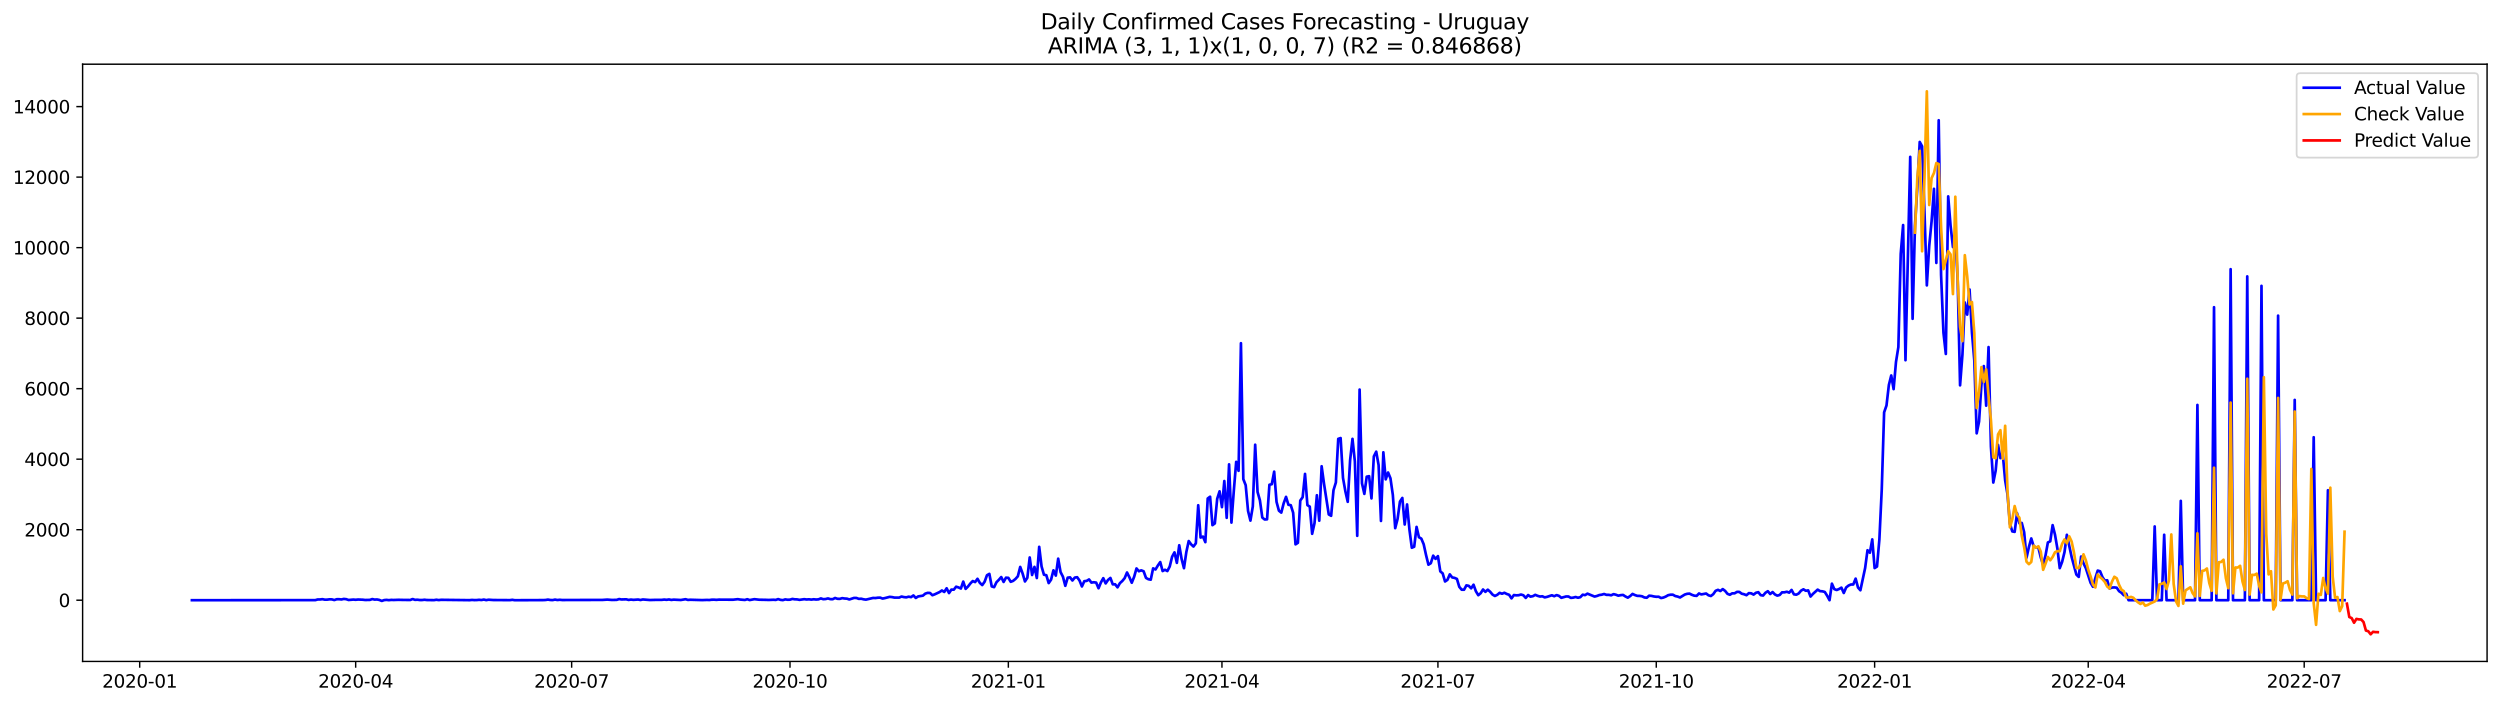<?xml version="1.0" encoding="utf-8" standalone="no"?>
<!DOCTYPE svg PUBLIC "-//W3C//DTD SVG 1.1//EN"
  "http://www.w3.org/Graphics/SVG/1.1/DTD/svg11.dtd">
<svg xmlns:xlink="http://www.w3.org/1999/xlink" width="1392.412pt" height="392.274pt" viewBox="0 0 1392.412 392.274" xmlns="http://www.w3.org/2000/svg" version="1.1">
 <defs>
  <style type="text/css">*{stroke-linejoin: round; stroke-linecap: butt}</style>
 </defs>
 <g id="figure_1">
  <g id="patch_1">
   <path d="M 0 392.274 
L 1392.412 392.274 
L 1392.412 0 
L 0 0 
z
" style="fill: #ffffff"/>
  </g>
  <g id="axes_1">
   <g id="patch_2">
    <path d="M 46.013 368.396 
L 1385.213 368.396 
L 1385.213 35.755 
L 46.013 35.755 
z
" style="fill: #ffffff"/>
   </g>
   <g id="matplotlib.axis_1">
    <g id="xtick_1">
     <g id="line2d_1">
      <defs>
       <path id="md7f6378480" d="M 0 0 
L 0 3.5 
" style="stroke: #000000; stroke-width: 0.8"/>
      </defs>
      <g>
       <use xlink:href="#md7f6378480" x="77.804" y="368.396" style="stroke: #000000; stroke-width: 0.8"/>
      </g>
     </g>
     <g id="text_1">
      <!-- 2020-01 -->
      <g transform="translate(56.912 382.994)scale(0.1 -0.1)">
       <defs>
        <path id="DejaVuSans-32" d="M 1228 531 
L 3431 531 
L 3431 0 
L 469 0 
L 469 531 
Q 828 903 1448 1529 
Q 2069 2156 2228 2338 
Q 2531 2678 2651 2914 
Q 2772 3150 2772 3378 
Q 2772 3750 2511 3984 
Q 2250 4219 1831 4219 
Q 1534 4219 1204 4116 
Q 875 4013 500 3803 
L 500 4441 
Q 881 4594 1212 4672 
Q 1544 4750 1819 4750 
Q 2544 4750 2975 4387 
Q 3406 4025 3406 3419 
Q 3406 3131 3298 2873 
Q 3191 2616 2906 2266 
Q 2828 2175 2409 1742 
Q 1991 1309 1228 531 
z
" transform="scale(0.016)"/>
        <path id="DejaVuSans-30" d="M 2034 4250 
Q 1547 4250 1301 3770 
Q 1056 3291 1056 2328 
Q 1056 1369 1301 889 
Q 1547 409 2034 409 
Q 2525 409 2770 889 
Q 3016 1369 3016 2328 
Q 3016 3291 2770 3770 
Q 2525 4250 2034 4250 
z
M 2034 4750 
Q 2819 4750 3233 4129 
Q 3647 3509 3647 2328 
Q 3647 1150 3233 529 
Q 2819 -91 2034 -91 
Q 1250 -91 836 529 
Q 422 1150 422 2328 
Q 422 3509 836 4129 
Q 1250 4750 2034 4750 
z
" transform="scale(0.016)"/>
        <path id="DejaVuSans-2d" d="M 313 2009 
L 1997 2009 
L 1997 1497 
L 313 1497 
L 313 2009 
z
" transform="scale(0.016)"/>
        <path id="DejaVuSans-31" d="M 794 531 
L 1825 531 
L 1825 4091 
L 703 3866 
L 703 4441 
L 1819 4666 
L 2450 4666 
L 2450 531 
L 3481 531 
L 3481 0 
L 794 0 
L 794 531 
z
" transform="scale(0.016)"/>
       </defs>
       <use xlink:href="#DejaVuSans-32"/>
       <use xlink:href="#DejaVuSans-30" x="63.623"/>
       <use xlink:href="#DejaVuSans-32" x="127.246"/>
       <use xlink:href="#DejaVuSans-30" x="190.869"/>
       <use xlink:href="#DejaVuSans-2d" x="254.492"/>
       <use xlink:href="#DejaVuSans-30" x="290.576"/>
       <use xlink:href="#DejaVuSans-31" x="354.199"/>
      </g>
     </g>
    </g>
    <g id="xtick_2">
     <g id="line2d_2">
      <g>
       <use xlink:href="#md7f6378480" x="198.095" y="368.396" style="stroke: #000000; stroke-width: 0.8"/>
      </g>
     </g>
     <g id="text_2">
      <!-- 2020-04 -->
      <g transform="translate(177.204 382.994)scale(0.1 -0.1)">
       <defs>
        <path id="DejaVuSans-34" d="M 2419 4116 
L 825 1625 
L 2419 1625 
L 2419 4116 
z
M 2253 4666 
L 3047 4666 
L 3047 1625 
L 3713 1625 
L 3713 1100 
L 3047 1100 
L 3047 0 
L 2419 0 
L 2419 1100 
L 313 1100 
L 313 1709 
L 2253 4666 
z
" transform="scale(0.016)"/>
       </defs>
       <use xlink:href="#DejaVuSans-32"/>
       <use xlink:href="#DejaVuSans-30" x="63.623"/>
       <use xlink:href="#DejaVuSans-32" x="127.246"/>
       <use xlink:href="#DejaVuSans-30" x="190.869"/>
       <use xlink:href="#DejaVuSans-2d" x="254.492"/>
       <use xlink:href="#DejaVuSans-30" x="290.576"/>
       <use xlink:href="#DejaVuSans-34" x="354.199"/>
      </g>
     </g>
    </g>
    <g id="xtick_3">
     <g id="line2d_3">
      <g>
       <use xlink:href="#md7f6378480" x="318.387" y="368.396" style="stroke: #000000; stroke-width: 0.8"/>
      </g>
     </g>
     <g id="text_3">
      <!-- 2020-07 -->
      <g transform="translate(297.495 382.994)scale(0.1 -0.1)">
       <defs>
        <path id="DejaVuSans-37" d="M 525 4666 
L 3525 4666 
L 3525 4397 
L 1831 0 
L 1172 0 
L 2766 4134 
L 525 4134 
L 525 4666 
z
" transform="scale(0.016)"/>
       </defs>
       <use xlink:href="#DejaVuSans-32"/>
       <use xlink:href="#DejaVuSans-30" x="63.623"/>
       <use xlink:href="#DejaVuSans-32" x="127.246"/>
       <use xlink:href="#DejaVuSans-30" x="190.869"/>
       <use xlink:href="#DejaVuSans-2d" x="254.492"/>
       <use xlink:href="#DejaVuSans-30" x="290.576"/>
       <use xlink:href="#DejaVuSans-37" x="354.199"/>
      </g>
     </g>
    </g>
    <g id="xtick_4">
     <g id="line2d_4">
      <g>
       <use xlink:href="#md7f6378480" x="440" y="368.396" style="stroke: #000000; stroke-width: 0.8"/>
      </g>
     </g>
     <g id="text_4">
      <!-- 2020-10 -->
      <g transform="translate(419.108 382.994)scale(0.1 -0.1)">
       <use xlink:href="#DejaVuSans-32"/>
       <use xlink:href="#DejaVuSans-30" x="63.623"/>
       <use xlink:href="#DejaVuSans-32" x="127.246"/>
       <use xlink:href="#DejaVuSans-30" x="190.869"/>
       <use xlink:href="#DejaVuSans-2d" x="254.492"/>
       <use xlink:href="#DejaVuSans-31" x="290.576"/>
       <use xlink:href="#DejaVuSans-30" x="354.199"/>
      </g>
     </g>
    </g>
    <g id="xtick_5">
     <g id="line2d_5">
      <g>
       <use xlink:href="#md7f6378480" x="561.613" y="368.396" style="stroke: #000000; stroke-width: 0.8"/>
      </g>
     </g>
     <g id="text_5">
      <!-- 2021-01 -->
      <g transform="translate(540.722 382.994)scale(0.1 -0.1)">
       <use xlink:href="#DejaVuSans-32"/>
       <use xlink:href="#DejaVuSans-30" x="63.623"/>
       <use xlink:href="#DejaVuSans-32" x="127.246"/>
       <use xlink:href="#DejaVuSans-31" x="190.869"/>
       <use xlink:href="#DejaVuSans-2d" x="254.492"/>
       <use xlink:href="#DejaVuSans-30" x="290.576"/>
       <use xlink:href="#DejaVuSans-31" x="354.199"/>
      </g>
     </g>
    </g>
    <g id="xtick_6">
     <g id="line2d_6">
      <g>
       <use xlink:href="#md7f6378480" x="680.583" y="368.396" style="stroke: #000000; stroke-width: 0.8"/>
      </g>
     </g>
     <g id="text_6">
      <!-- 2021-04 -->
      <g transform="translate(659.691 382.994)scale(0.1 -0.1)">
       <use xlink:href="#DejaVuSans-32"/>
       <use xlink:href="#DejaVuSans-30" x="63.623"/>
       <use xlink:href="#DejaVuSans-32" x="127.246"/>
       <use xlink:href="#DejaVuSans-31" x="190.869"/>
       <use xlink:href="#DejaVuSans-2d" x="254.492"/>
       <use xlink:href="#DejaVuSans-30" x="290.576"/>
       <use xlink:href="#DejaVuSans-34" x="354.199"/>
      </g>
     </g>
    </g>
    <g id="xtick_7">
     <g id="line2d_7">
      <g>
       <use xlink:href="#md7f6378480" x="800.874" y="368.396" style="stroke: #000000; stroke-width: 0.8"/>
      </g>
     </g>
     <g id="text_7">
      <!-- 2021-07 -->
      <g transform="translate(779.983 382.994)scale(0.1 -0.1)">
       <use xlink:href="#DejaVuSans-32"/>
       <use xlink:href="#DejaVuSans-30" x="63.623"/>
       <use xlink:href="#DejaVuSans-32" x="127.246"/>
       <use xlink:href="#DejaVuSans-31" x="190.869"/>
       <use xlink:href="#DejaVuSans-2d" x="254.492"/>
       <use xlink:href="#DejaVuSans-30" x="290.576"/>
       <use xlink:href="#DejaVuSans-37" x="354.199"/>
      </g>
     </g>
    </g>
    <g id="xtick_8">
     <g id="line2d_8">
      <g>
       <use xlink:href="#md7f6378480" x="922.487" y="368.396" style="stroke: #000000; stroke-width: 0.8"/>
      </g>
     </g>
     <g id="text_8">
      <!-- 2021-10 -->
      <g transform="translate(901.596 382.994)scale(0.1 -0.1)">
       <use xlink:href="#DejaVuSans-32"/>
       <use xlink:href="#DejaVuSans-30" x="63.623"/>
       <use xlink:href="#DejaVuSans-32" x="127.246"/>
       <use xlink:href="#DejaVuSans-31" x="190.869"/>
       <use xlink:href="#DejaVuSans-2d" x="254.492"/>
       <use xlink:href="#DejaVuSans-31" x="290.576"/>
       <use xlink:href="#DejaVuSans-30" x="354.199"/>
      </g>
     </g>
    </g>
    <g id="xtick_9">
     <g id="line2d_9">
      <g>
       <use xlink:href="#md7f6378480" x="1044.101" y="368.396" style="stroke: #000000; stroke-width: 0.8"/>
      </g>
     </g>
     <g id="text_9">
      <!-- 2022-01 -->
      <g transform="translate(1023.209 382.994)scale(0.1 -0.1)">
       <use xlink:href="#DejaVuSans-32"/>
       <use xlink:href="#DejaVuSans-30" x="63.623"/>
       <use xlink:href="#DejaVuSans-32" x="127.246"/>
       <use xlink:href="#DejaVuSans-32" x="190.869"/>
       <use xlink:href="#DejaVuSans-2d" x="254.492"/>
       <use xlink:href="#DejaVuSans-30" x="290.576"/>
       <use xlink:href="#DejaVuSans-31" x="354.199"/>
      </g>
     </g>
    </g>
    <g id="xtick_10">
     <g id="line2d_10">
      <g>
       <use xlink:href="#md7f6378480" x="1163.07" y="368.396" style="stroke: #000000; stroke-width: 0.8"/>
      </g>
     </g>
     <g id="text_10">
      <!-- 2022-04 -->
      <g transform="translate(1142.179 382.994)scale(0.1 -0.1)">
       <use xlink:href="#DejaVuSans-32"/>
       <use xlink:href="#DejaVuSans-30" x="63.623"/>
       <use xlink:href="#DejaVuSans-32" x="127.246"/>
       <use xlink:href="#DejaVuSans-32" x="190.869"/>
       <use xlink:href="#DejaVuSans-2d" x="254.492"/>
       <use xlink:href="#DejaVuSans-30" x="290.576"/>
       <use xlink:href="#DejaVuSans-34" x="354.199"/>
      </g>
     </g>
    </g>
    <g id="xtick_11">
     <g id="line2d_11">
      <g>
       <use xlink:href="#md7f6378480" x="1283.361" y="368.396" style="stroke: #000000; stroke-width: 0.8"/>
      </g>
     </g>
     <g id="text_11">
      <!-- 2022-07 -->
      <g transform="translate(1262.47 382.994)scale(0.1 -0.1)">
       <use xlink:href="#DejaVuSans-32"/>
       <use xlink:href="#DejaVuSans-30" x="63.623"/>
       <use xlink:href="#DejaVuSans-32" x="127.246"/>
       <use xlink:href="#DejaVuSans-32" x="190.869"/>
       <use xlink:href="#DejaVuSans-2d" x="254.492"/>
       <use xlink:href="#DejaVuSans-30" x="290.576"/>
       <use xlink:href="#DejaVuSans-37" x="354.199"/>
      </g>
     </g>
    </g>
   </g>
   <g id="matplotlib.axis_2">
    <g id="ytick_1">
     <g id="line2d_12">
      <defs>
       <path id="m4bbf8bcb74" d="M 0 0 
L -3.5 0 
" style="stroke: #000000; stroke-width: 0.8"/>
      </defs>
      <g>
       <use xlink:href="#m4bbf8bcb74" x="46.013" y="334.292" style="stroke: #000000; stroke-width: 0.8"/>
      </g>
     </g>
     <g id="text_12">
      <!-- 0 -->
      <g transform="translate(32.65 338.091)scale(0.1 -0.1)">
       <use xlink:href="#DejaVuSans-30"/>
      </g>
     </g>
    </g>
    <g id="ytick_2">
     <g id="line2d_13">
      <g>
       <use xlink:href="#m4bbf8bcb74" x="46.013" y="295.017" style="stroke: #000000; stroke-width: 0.8"/>
      </g>
     </g>
     <g id="text_13">
      <!-- 2000 -->
      <g transform="translate(13.562 298.816)scale(0.1 -0.1)">
       <use xlink:href="#DejaVuSans-32"/>
       <use xlink:href="#DejaVuSans-30" x="63.623"/>
       <use xlink:href="#DejaVuSans-30" x="127.246"/>
       <use xlink:href="#DejaVuSans-30" x="190.869"/>
      </g>
     </g>
    </g>
    <g id="ytick_3">
     <g id="line2d_14">
      <g>
       <use xlink:href="#m4bbf8bcb74" x="46.013" y="255.742" style="stroke: #000000; stroke-width: 0.8"/>
      </g>
     </g>
     <g id="text_14">
      <!-- 4000 -->
      <g transform="translate(13.562 259.541)scale(0.1 -0.1)">
       <use xlink:href="#DejaVuSans-34"/>
       <use xlink:href="#DejaVuSans-30" x="63.623"/>
       <use xlink:href="#DejaVuSans-30" x="127.246"/>
       <use xlink:href="#DejaVuSans-30" x="190.869"/>
      </g>
     </g>
    </g>
    <g id="ytick_4">
     <g id="line2d_15">
      <g>
       <use xlink:href="#m4bbf8bcb74" x="46.013" y="216.467" style="stroke: #000000; stroke-width: 0.8"/>
      </g>
     </g>
     <g id="text_15">
      <!-- 6000 -->
      <g transform="translate(13.562 220.266)scale(0.1 -0.1)">
       <defs>
        <path id="DejaVuSans-36" d="M 2113 2584 
Q 1688 2584 1439 2293 
Q 1191 2003 1191 1497 
Q 1191 994 1439 701 
Q 1688 409 2113 409 
Q 2538 409 2786 701 
Q 3034 994 3034 1497 
Q 3034 2003 2786 2293 
Q 2538 2584 2113 2584 
z
M 3366 4563 
L 3366 3988 
Q 3128 4100 2886 4159 
Q 2644 4219 2406 4219 
Q 1781 4219 1451 3797 
Q 1122 3375 1075 2522 
Q 1259 2794 1537 2939 
Q 1816 3084 2150 3084 
Q 2853 3084 3261 2657 
Q 3669 2231 3669 1497 
Q 3669 778 3244 343 
Q 2819 -91 2113 -91 
Q 1303 -91 875 529 
Q 447 1150 447 2328 
Q 447 3434 972 4092 
Q 1497 4750 2381 4750 
Q 2619 4750 2861 4703 
Q 3103 4656 3366 4563 
z
" transform="scale(0.016)"/>
       </defs>
       <use xlink:href="#DejaVuSans-36"/>
       <use xlink:href="#DejaVuSans-30" x="63.623"/>
       <use xlink:href="#DejaVuSans-30" x="127.246"/>
       <use xlink:href="#DejaVuSans-30" x="190.869"/>
      </g>
     </g>
    </g>
    <g id="ytick_5">
     <g id="line2d_16">
      <g>
       <use xlink:href="#m4bbf8bcb74" x="46.013" y="177.192" style="stroke: #000000; stroke-width: 0.8"/>
      </g>
     </g>
     <g id="text_16">
      <!-- 8000 -->
      <g transform="translate(13.562 180.991)scale(0.1 -0.1)">
       <defs>
        <path id="DejaVuSans-38" d="M 2034 2216 
Q 1584 2216 1326 1975 
Q 1069 1734 1069 1313 
Q 1069 891 1326 650 
Q 1584 409 2034 409 
Q 2484 409 2743 651 
Q 3003 894 3003 1313 
Q 3003 1734 2745 1975 
Q 2488 2216 2034 2216 
z
M 1403 2484 
Q 997 2584 770 2862 
Q 544 3141 544 3541 
Q 544 4100 942 4425 
Q 1341 4750 2034 4750 
Q 2731 4750 3128 4425 
Q 3525 4100 3525 3541 
Q 3525 3141 3298 2862 
Q 3072 2584 2669 2484 
Q 3125 2378 3379 2068 
Q 3634 1759 3634 1313 
Q 3634 634 3220 271 
Q 2806 -91 2034 -91 
Q 1263 -91 848 271 
Q 434 634 434 1313 
Q 434 1759 690 2068 
Q 947 2378 1403 2484 
z
M 1172 3481 
Q 1172 3119 1398 2916 
Q 1625 2713 2034 2713 
Q 2441 2713 2670 2916 
Q 2900 3119 2900 3481 
Q 2900 3844 2670 4047 
Q 2441 4250 2034 4250 
Q 1625 4250 1398 4047 
Q 1172 3844 1172 3481 
z
" transform="scale(0.016)"/>
       </defs>
       <use xlink:href="#DejaVuSans-38"/>
       <use xlink:href="#DejaVuSans-30" x="63.623"/>
       <use xlink:href="#DejaVuSans-30" x="127.246"/>
       <use xlink:href="#DejaVuSans-30" x="190.869"/>
      </g>
     </g>
    </g>
    <g id="ytick_6">
     <g id="line2d_17">
      <g>
       <use xlink:href="#m4bbf8bcb74" x="46.013" y="137.917" style="stroke: #000000; stroke-width: 0.8"/>
      </g>
     </g>
     <g id="text_17">
      <!-- 10000 -->
      <g transform="translate(7.2 141.716)scale(0.1 -0.1)">
       <use xlink:href="#DejaVuSans-31"/>
       <use xlink:href="#DejaVuSans-30" x="63.623"/>
       <use xlink:href="#DejaVuSans-30" x="127.246"/>
       <use xlink:href="#DejaVuSans-30" x="190.869"/>
       <use xlink:href="#DejaVuSans-30" x="254.492"/>
      </g>
     </g>
    </g>
    <g id="ytick_7">
     <g id="line2d_18">
      <g>
       <use xlink:href="#m4bbf8bcb74" x="46.013" y="98.642" style="stroke: #000000; stroke-width: 0.8"/>
      </g>
     </g>
     <g id="text_18">
      <!-- 12000 -->
      <g transform="translate(7.2 102.441)scale(0.1 -0.1)">
       <use xlink:href="#DejaVuSans-31"/>
       <use xlink:href="#DejaVuSans-32" x="63.623"/>
       <use xlink:href="#DejaVuSans-30" x="127.246"/>
       <use xlink:href="#DejaVuSans-30" x="190.869"/>
       <use xlink:href="#DejaVuSans-30" x="254.492"/>
      </g>
     </g>
    </g>
    <g id="ytick_8">
     <g id="line2d_19">
      <g>
       <use xlink:href="#m4bbf8bcb74" x="46.013" y="59.367" style="stroke: #000000; stroke-width: 0.8"/>
      </g>
     </g>
     <g id="text_19">
      <!-- 14000 -->
      <g transform="translate(7.2 63.166)scale(0.1 -0.1)">
       <use xlink:href="#DejaVuSans-31"/>
       <use xlink:href="#DejaVuSans-34" x="63.623"/>
       <use xlink:href="#DejaVuSans-30" x="127.246"/>
       <use xlink:href="#DejaVuSans-30" x="190.869"/>
       <use xlink:href="#DejaVuSans-30" x="254.492"/>
      </g>
     </g>
    </g>
   </g>
   <g id="line2d_20">
    <path d="M 106.885 334.292 
L 175.623 334.253 
L 176.945 333.88 
L 178.267 333.88 
L 179.589 333.723 
L 180.911 333.997 
L 182.233 333.978 
L 183.554 333.801 
L 184.876 333.84 
L 186.198 334.214 
L 187.52 333.762 
L 188.842 333.742 
L 190.164 333.88 
L 191.486 333.585 
L 192.808 333.723 
L 194.13 334.174 
L 196.773 333.939 
L 198.095 334.056 
L 199.417 333.919 
L 202.061 334.017 
L 203.383 334.174 
L 206.026 334.115 
L 207.348 333.664 
L 208.67 333.958 
L 209.992 333.88 
L 211.314 334.155 
L 212.636 334.704 
L 213.958 334.233 
L 215.28 334.115 
L 216.602 334.272 
L 217.923 334.115 
L 219.245 334.174 
L 221.889 334.076 
L 224.533 334.135 
L 228.498 334.174 
L 229.82 333.644 
L 231.142 334.096 
L 232.464 334.017 
L 233.786 334.194 
L 235.108 334.194 
L 236.43 334.037 
L 237.752 334.194 
L 241.717 334.253 
L 243.039 334.037 
L 244.361 334.233 
L 245.683 334.076 
L 261.546 334.272 
L 262.867 334.135 
L 264.189 334.233 
L 265.511 334.214 
L 266.833 334.076 
L 268.155 334.194 
L 269.477 333.939 
L 270.799 334.253 
L 272.121 334.017 
L 274.764 334.194 
L 284.018 334.253 
L 285.339 334.076 
L 286.661 334.292 
L 302.524 334.233 
L 303.846 334.174 
L 305.168 333.958 
L 306.49 334.174 
L 307.811 334.233 
L 309.133 333.958 
L 310.455 334.194 
L 311.777 334.056 
L 313.099 334.194 
L 335.571 334.135 
L 338.215 333.958 
L 340.859 334.155 
L 343.502 334.096 
L 344.824 333.664 
L 346.146 333.88 
L 348.79 333.801 
L 350.112 334.135 
L 351.434 333.939 
L 352.756 334.096 
L 355.399 333.919 
L 356.721 334.174 
L 358.043 333.88 
L 362.009 334.194 
L 364.652 334.115 
L 368.618 334.096 
L 369.94 333.939 
L 371.262 334.076 
L 372.584 333.88 
L 373.906 334.135 
L 375.228 333.978 
L 379.193 334.174 
L 381.837 333.742 
L 383.159 334.135 
L 384.481 334.037 
L 391.09 334.233 
L 393.734 334.135 
L 395.056 334.194 
L 396.378 334.017 
L 397.7 333.997 
L 399.021 334.096 
L 400.343 333.978 
L 408.275 334.017 
L 410.918 333.723 
L 412.24 333.939 
L 414.884 334.155 
L 416.206 333.742 
L 417.528 334.214 
L 420.172 333.723 
L 422.815 334.017 
L 426.781 334.096 
L 428.103 334.155 
L 430.747 334.037 
L 432.069 334.135 
L 433.39 333.683 
L 434.712 334.096 
L 436.034 334.253 
L 437.356 333.84 
L 438.678 334.037 
L 440 333.997 
L 441.322 333.585 
L 442.644 333.801 
L 443.965 333.84 
L 445.287 334.096 
L 447.931 333.723 
L 449.253 333.899 
L 450.575 333.801 
L 451.897 333.958 
L 453.219 333.781 
L 454.541 333.919 
L 455.862 333.821 
L 457.184 333.291 
L 458.506 333.723 
L 459.828 333.644 
L 461.15 333.291 
L 462.472 333.703 
L 463.794 333.723 
L 465.116 333.055 
L 466.437 333.507 
L 467.759 333.546 
L 469.081 333.153 
L 470.403 333.349 
L 471.725 333.428 
L 473.047 333.88 
L 475.691 333.016 
L 477.013 333.055 
L 478.334 333.546 
L 479.656 333.467 
L 480.978 333.801 
L 482.3 333.978 
L 486.266 333.035 
L 487.588 333.094 
L 488.91 332.898 
L 490.231 332.859 
L 491.553 333.389 
L 492.875 333.114 
L 495.519 332.426 
L 496.841 332.564 
L 498.163 332.839 
L 500.806 332.839 
L 502.128 332.25 
L 503.45 332.564 
L 504.772 332.701 
L 506.094 332.328 
L 507.416 332.584 
L 508.738 331.641 
L 510.06 333.035 
L 511.382 332.191 
L 514.025 331.759 
L 515.347 330.639 
L 516.669 330.207 
L 517.991 330.266 
L 519.313 331.523 
L 520.635 331.013 
L 523.278 329.775 
L 524.6 328.872 
L 525.922 329.697 
L 527.244 327.655 
L 528.566 330.325 
L 529.888 328.381 
L 531.21 328.44 
L 532.532 326.771 
L 533.854 327.183 
L 535.175 327.792 
L 536.497 323.923 
L 537.819 327.988 
L 539.141 326.653 
L 540.463 324.964 
L 541.785 323.629 
L 543.107 324.198 
L 544.429 322.372 
L 545.75 324.65 
L 547.072 325.868 
L 548.394 324.002 
L 549.716 320.369 
L 551.038 319.623 
L 552.36 326.614 
L 553.682 327.026 
L 555.004 324.277 
L 556.326 322.942 
L 557.647 321.41 
L 558.969 324.12 
L 560.291 321.744 
L 561.613 321.842 
L 562.935 324.041 
L 564.257 323.531 
L 565.579 322.451 
L 566.901 320.978 
L 568.223 315.754 
L 569.544 319.387 
L 570.866 323.845 
L 572.188 321.822 
L 573.51 310.491 
L 574.832 320.251 
L 576.154 315.735 
L 577.476 321.94 
L 578.798 304.561 
L 580.119 315.499 
L 581.441 320.094 
L 582.763 320.369 
L 584.085 324.768 
L 585.407 322.843 
L 586.729 317.639 
L 588.051 320.585 
L 589.373 311.159 
L 590.695 318.641 
L 592.016 321.213 
L 593.338 326.28 
L 594.66 321.744 
L 595.982 321.567 
L 597.304 323.315 
L 598.626 321.685 
L 599.948 321.488 
L 601.27 323.354 
L 602.591 326.633 
L 603.913 323.707 
L 605.235 323.531 
L 606.557 322.726 
L 607.879 324.493 
L 609.201 324.297 
L 610.523 324.493 
L 611.845 327.635 
L 613.167 324.414 
L 614.488 322.019 
L 615.81 324.945 
L 617.132 323.02 
L 618.454 321.901 
L 619.776 325.455 
L 621.098 325.436 
L 622.42 327.124 
L 623.742 324.807 
L 625.063 323.609 
L 626.385 322.019 
L 627.707 318.857 
L 629.029 321.488 
L 630.351 324.571 
L 631.673 321.272 
L 632.995 316.599 
L 634.317 318.17 
L 635.639 317.659 
L 636.96 318.189 
L 638.282 321.881 
L 639.604 322.608 
L 640.926 322.863 
L 642.248 316.559 
L 643.57 317.188 
L 644.892 314.969 
L 646.214 313.064 
L 647.536 318.052 
L 648.857 317.345 
L 650.179 318.052 
L 651.501 315.499 
L 652.823 310.079 
L 654.145 307.644 
L 655.467 313.496 
L 656.789 303.697 
L 658.111 311.297 
L 659.432 316.461 
L 660.754 307.428 
L 662.076 301.34 
L 663.398 303.167 
L 664.72 304.404 
L 666.042 302.597 
L 667.364 281.408 
L 668.686 299.396 
L 670.008 298.846 
L 671.329 301.969 
L 672.651 277.638 
L 673.973 276.656 
L 675.295 292.503 
L 676.617 291.522 
L 677.939 277.795 
L 679.261 273.651 
L 680.583 282.469 
L 681.904 267.917 
L 683.226 288.419 
L 684.548 258.629 
L 685.87 291.07 
L 687.192 273.317 
L 688.514 257.234 
L 689.836 262.222 
L 691.158 191.154 
L 692.48 266.857 
L 693.801 270.234 
L 695.123 284.589 
L 696.445 289.97 
L 697.767 282.076 
L 699.089 247.691 
L 700.411 274.005 
L 701.733 278.698 
L 703.055 288.262 
L 704.376 289.342 
L 705.698 289.244 
L 707.02 269.999 
L 708.342 269.685 
L 709.664 262.694 
L 710.986 279.523 
L 712.308 284.432 
L 713.63 285.512 
L 714.952 280.348 
L 716.273 276.734 
L 717.595 281.133 
L 718.917 281.389 
L 720.239 285.591 
L 721.561 303.186 
L 722.883 302.322 
L 724.205 278.796 
L 725.527 276.931 
L 726.849 263.95 
L 728.17 281.33 
L 729.492 282.174 
L 730.814 297.315 
L 732.136 291.345 
L 733.458 275.831 
L 734.78 290.009 
L 736.102 259.689 
L 737.424 269.39 
L 740.067 286.514 
L 741.389 287.28 
L 742.711 273.023 
L 744.033 268.722 
L 745.355 244.431 
L 746.677 243.979 
L 747.999 266.169 
L 749.321 273.632 
L 750.642 279.503 
L 751.964 256.311 
L 753.286 244.431 
L 754.608 256.979 
L 755.93 298.434 
L 757.252 216.977 
L 758.574 269.174 
L 759.896 275.085 
L 761.217 265.502 
L 762.539 265.207 
L 763.861 277.598 
L 765.183 254.191 
L 766.505 251.559 
L 767.827 259.041 
L 769.149 290.147 
L 770.471 251.913 
L 771.793 266.994 
L 773.114 263.165 
L 774.436 266.405 
L 775.758 275.654 
L 777.08 294.173 
L 778.402 289.028 
L 779.724 279.366 
L 781.046 277.343 
L 782.368 292.13 
L 783.689 280.957 
L 785.011 295.037 
L 786.333 305.071 
L 787.655 304.502 
L 788.977 293.466 
L 790.299 299.219 
L 791.621 299.985 
L 792.943 303.147 
L 794.265 309.176 
L 795.586 314.517 
L 796.908 313.692 
L 798.23 309.49 
L 799.552 311.277 
L 800.874 309.745 
L 802.196 318.248 
L 803.518 319.348 
L 804.84 323.865 
L 806.162 322.961 
L 807.483 319.898 
L 808.805 321.606 
L 810.127 321.861 
L 811.449 322.431 
L 812.771 326.849 
L 814.093 328.44 
L 815.415 328.46 
L 816.737 326.025 
L 818.058 326.3 
L 819.38 327.674 
L 820.702 325.671 
L 822.024 329.324 
L 823.346 331.504 
L 824.668 330.423 
L 825.99 328.322 
L 827.312 329.638 
L 828.634 328.44 
L 829.955 329.579 
L 831.277 331.15 
L 832.599 331.936 
L 833.921 331.288 
L 835.243 330.188 
L 836.565 330.698 
L 837.887 330.149 
L 839.209 330.816 
L 840.53 331.288 
L 841.852 333.271 
L 843.174 331.425 
L 844.496 331.582 
L 845.818 331.523 
L 847.14 331.13 
L 848.462 331.543 
L 849.784 333.016 
L 851.106 331.425 
L 852.427 332.309 
L 853.749 332.053 
L 855.071 331.307 
L 856.393 331.857 
L 857.715 332.25 
L 859.037 332.112 
L 860.359 332.721 
L 861.681 332.426 
L 864.324 331.543 
L 865.646 332.073 
L 866.968 331.445 
L 868.29 331.877 
L 869.612 332.957 
L 872.256 332.21 
L 873.578 332.23 
L 874.899 332.996 
L 876.221 332.859 
L 877.543 332.505 
L 878.865 332.917 
L 880.187 332.603 
L 881.509 331.229 
L 882.831 331.464 
L 884.153 330.639 
L 888.118 332.269 
L 889.44 331.936 
L 890.762 331.425 
L 892.084 331.229 
L 893.406 330.836 
L 894.728 331.307 
L 896.05 331.307 
L 897.371 331.562 
L 898.693 330.914 
L 900.015 331.248 
L 901.337 331.778 
L 902.659 331.484 
L 903.981 331.346 
L 905.303 332.21 
L 906.625 332.878 
L 907.947 331.994 
L 909.268 330.797 
L 910.59 331.425 
L 911.912 331.877 
L 913.234 331.896 
L 914.556 332.112 
L 915.878 332.76 
L 917.2 332.917 
L 918.522 331.778 
L 919.843 331.896 
L 921.165 332.21 
L 922.487 332.387 
L 923.809 332.348 
L 925.131 333.094 
L 926.453 332.819 
L 927.775 332.269 
L 929.097 331.504 
L 930.419 331.229 
L 931.74 331.229 
L 933.062 331.975 
L 934.384 332.269 
L 935.706 332.78 
L 938.35 331.15 
L 939.672 330.738 
L 940.994 330.62 
L 942.315 331.288 
L 943.637 331.759 
L 944.959 331.877 
L 946.281 330.541 
L 947.603 331.072 
L 950.247 330.561 
L 951.569 331.562 
L 952.891 331.955 
L 954.212 330.934 
L 955.534 329.068 
L 956.856 328.519 
L 958.178 329.186 
L 959.5 328.106 
L 960.822 329.108 
L 962.144 330.738 
L 963.466 331.268 
L 964.788 330.463 
L 966.109 330.463 
L 967.431 329.658 
L 968.753 329.677 
L 970.075 330.659 
L 971.397 330.973 
L 972.719 331.504 
L 974.041 330.365 
L 975.363 330.463 
L 976.684 331.17 
L 978.006 330.149 
L 979.328 329.834 
L 980.65 331.484 
L 981.972 331.7 
L 983.294 330.149 
L 984.616 329.284 
L 985.938 330.855 
L 987.26 329.756 
L 988.581 331.091 
L 989.903 331.759 
L 991.225 331.366 
L 992.547 329.913 
L 993.869 329.913 
L 995.191 329.579 
L 996.513 330.09 
L 997.835 328.578 
L 999.156 331.013 
L 1000.478 331.229 
L 1001.8 330.541 
L 1003.122 328.97 
L 1004.444 328.224 
L 1005.766 329.049 
L 1007.088 328.813 
L 1008.41 332.25 
L 1009.732 330.797 
L 1012.375 328.401 
L 1013.697 329.245 
L 1015.019 329.343 
L 1016.341 329.697 
L 1017.663 331.818 
L 1018.985 334.292 
L 1020.307 325.082 
L 1021.628 328.106 
L 1022.95 328.617 
L 1024.272 328.067 
L 1025.594 327.301 
L 1026.916 330.266 
L 1028.238 327.203 
L 1029.56 326.142 
L 1030.882 325.553 
L 1032.204 325.534 
L 1033.525 322.274 
L 1034.847 327.223 
L 1036.169 328.754 
L 1038.813 316.363 
L 1040.135 306.466 
L 1041.457 307.84 
L 1042.779 300.417 
L 1044.101 316.402 
L 1045.422 315.538 
L 1046.744 300.496 
L 1048.066 272.669 
L 1049.388 229.663 
L 1050.71 225.854 
L 1052.032 214.425 
L 1053.354 209.122 
L 1054.676 216.742 
L 1055.997 201.601 
L 1057.319 193.334 
L 1058.641 141.393 
L 1059.963 125.349 
L 1061.285 200.639 
L 1063.929 87.37 
L 1065.251 177.565 
L 1066.573 125.545 
L 1067.894 104.258 
L 1069.216 79.063 
L 1070.538 81.478 
L 1071.86 117.71 
L 1073.182 158.948 
L 1074.504 137.033 
L 1075.826 123.287 
L 1077.148 105.161 
L 1078.469 146.439 
L 1079.791 66.986 
L 1081.113 153.195 
L 1082.435 185.282 
L 1083.757 197.143 
L 1085.079 109.383 
L 1086.401 125.781 
L 1087.723 137.622 
L 1089.045 130.788 
L 1090.366 156.101 
L 1091.688 214.621 
L 1093.01 197.458 
L 1094.332 168.473 
L 1095.654 175.228 
L 1096.976 161.246 
L 1098.298 185.165 
L 1099.62 200.816 
L 1100.941 241.348 
L 1102.263 234.808 
L 1103.585 214.11 
L 1104.907 203.899 
L 1106.229 225.952 
L 1107.551 193.314 
L 1108.873 248.771 
L 1110.195 268.762 
L 1111.517 262.124 
L 1112.838 247.789 
L 1114.16 255.153 
L 1115.482 253.071 
L 1116.804 267.603 
L 1118.126 275.478 
L 1119.448 291.679 
L 1120.77 295.979 
L 1122.092 296.235 
L 1123.414 285.827 
L 1124.735 291.443 
L 1126.057 291.266 
L 1127.379 296.411 
L 1128.701 310.629 
L 1130.023 304.679 
L 1131.345 299.887 
L 1132.667 304.247 
L 1133.989 304.875 
L 1135.31 305.032 
L 1136.632 310.491 
L 1137.954 314.439 
L 1139.276 309.392 
L 1140.598 302.126 
L 1141.92 301.497 
L 1143.242 292.484 
L 1144.564 297.825 
L 1145.886 305.503 
L 1147.207 316.442 
L 1148.529 312.946 
L 1149.851 307.526 
L 1151.173 297.864 
L 1153.817 310.197 
L 1156.461 320.016 
L 1157.782 321.312 
L 1159.104 309.981 
L 1160.426 313.712 
L 1161.748 316.481 
L 1164.392 324.611 
L 1165.714 326.81 
L 1167.036 321.979 
L 1168.358 317.797 
L 1169.679 318.189 
L 1171.001 321.449 
L 1172.323 323.393 
L 1173.645 323.177 
L 1174.967 327.733 
L 1176.289 327.262 
L 1177.611 327.164 
L 1178.933 327.34 
L 1180.254 329.265 
L 1181.576 330.149 
L 1182.898 331.523 
L 1184.22 330.698 
L 1185.542 334.292 
L 1198.761 334.292 
L 1200.083 293.21 
L 1201.405 334.292 
L 1204.048 334.292 
L 1205.37 297.845 
L 1206.692 334.292 
L 1213.302 334.292 
L 1214.623 278.973 
L 1215.945 334.292 
L 1222.555 334.292 
L 1223.877 225.539 
L 1225.199 334.292 
L 1231.808 334.292 
L 1233.13 171.104 
L 1234.452 334.292 
L 1241.061 334.292 
L 1242.383 149.915 
L 1243.705 334.292 
L 1250.314 334.292 
L 1251.636 153.941 
L 1252.958 334.292 
L 1258.246 334.292 
L 1259.567 159.204 
L 1260.889 334.292 
L 1267.499 334.292 
L 1268.821 175.797 
L 1270.143 334.292 
L 1276.752 334.292 
L 1278.074 222.731 
L 1279.396 334.292 
L 1287.327 334.292 
L 1288.649 243.527 
L 1289.971 334.292 
L 1295.258 334.292 
L 1296.58 273.043 
L 1297.902 334.292 
L 1305.833 334.292 
L 1305.833 334.292 
" clip-path="url(#pf7d98f5c41)" style="fill: none; stroke: #0000ff; stroke-width: 1.5; stroke-linecap: square"/>
   </g>
   <g id="line2d_21">
    <path d="M 1066.573 129.571 
L 1067.894 98.916 
L 1069.216 84.05 
L 1070.538 139.949 
L 1071.86 98.967 
L 1073.182 50.876 
L 1074.504 114.166 
L 1075.826 99.174 
L 1077.148 96.358 
L 1078.469 90.816 
L 1079.791 91.382 
L 1081.113 126.4 
L 1082.435 149.86 
L 1085.079 139.914 
L 1086.401 141.693 
L 1087.723 163.795 
L 1089.045 109.57 
L 1090.366 156.088 
L 1091.688 182.044 
L 1093.01 190.006 
L 1094.332 142.127 
L 1095.654 153.764 
L 1096.976 169.571 
L 1098.298 168.219 
L 1099.62 185.55 
L 1100.941 227.243 
L 1102.263 218.278 
L 1103.585 204.466 
L 1104.907 212.712 
L 1106.229 205.736 
L 1107.551 220.592 
L 1108.873 233.92 
L 1110.195 254.736 
L 1111.517 255.199 
L 1112.838 241.954 
L 1114.16 239.611 
L 1115.482 255.492 
L 1116.804 237.154 
L 1118.126 273.774 
L 1119.448 293.705 
L 1120.77 289.195 
L 1122.092 281.86 
L 1123.414 286.751 
L 1124.735 288.353 
L 1126.057 298.508 
L 1127.379 304.75 
L 1128.701 312.857 
L 1130.023 314.216 
L 1131.345 312.994 
L 1132.667 303.909 
L 1133.989 305.069 
L 1135.31 304.258 
L 1136.632 307.207 
L 1137.954 317.368 
L 1139.276 313.946 
L 1140.598 310.197 
L 1141.92 312.045 
L 1143.242 310.217 
L 1144.564 307.58 
L 1145.886 306.966 
L 1147.207 307.038 
L 1148.529 302.873 
L 1149.851 300.442 
L 1151.173 302.606 
L 1152.495 298.737 
L 1153.817 301.598 
L 1155.139 307.785 
L 1156.461 316.28 
L 1157.782 316.39 
L 1159.104 314.07 
L 1160.426 308.735 
L 1161.748 312.112 
L 1163.07 317.284 
L 1164.392 321.049 
L 1165.714 325.6 
L 1167.036 327.206 
L 1168.358 319.995 
L 1169.679 321.435 
L 1171.001 322.596 
L 1172.323 324.124 
L 1173.645 326.692 
L 1174.967 327.76 
L 1176.289 323.984 
L 1177.611 321.237 
L 1178.933 322.085 
L 1180.254 325.731 
L 1181.576 328.401 
L 1182.898 329.277 
L 1184.22 332.728 
L 1185.542 332.839 
L 1186.864 332.427 
L 1188.186 332.938 
L 1189.508 334.382 
L 1190.83 335.478 
L 1192.151 336.379 
L 1193.473 335.556 
L 1194.795 337.362 
L 1196.117 336.96 
L 1197.439 336.208 
L 1200.083 335.011 
L 1201.405 333.698 
L 1202.727 325.473 
L 1204.048 325.134 
L 1205.37 324.428 
L 1206.692 328.047 
L 1208.014 323.355 
L 1209.336 297.677 
L 1210.658 325.261 
L 1211.98 334.917 
L 1213.302 337.474 
L 1214.623 315.434 
L 1215.945 336.21 
L 1217.267 328.813 
L 1219.911 327.101 
L 1221.233 330.377 
L 1222.555 332.161 
L 1223.877 297.05 
L 1225.199 331.916 
L 1226.52 317.971 
L 1227.842 317.699 
L 1229.164 316.63 
L 1230.486 324.676 
L 1231.808 329.057 
L 1233.13 260.509 
L 1234.452 330.526 
L 1235.774 313.165 
L 1237.095 313.006 
L 1238.417 311.749 
L 1239.739 322.019 
L 1241.061 327.611 
L 1242.383 224.217 
L 1243.705 330.441 
L 1245.027 316.079 
L 1246.349 316.111 
L 1247.671 315.139 
L 1248.992 323.865 
L 1250.314 328.615 
L 1251.636 210.943 
L 1252.958 331.167 
L 1254.28 320.164 
L 1255.602 320.228 
L 1256.924 319.5 
L 1258.246 326.239 
L 1259.567 329.908 
L 1260.889 210.071 
L 1262.211 297.322 
L 1263.533 319.921 
L 1264.855 318.154 
L 1266.177 339.474 
L 1267.499 337.113 
L 1268.821 221.628 
L 1270.143 334.065 
L 1271.464 325.009 
L 1272.786 324.54 
L 1274.108 323.723 
L 1275.43 328.538 
L 1276.752 331.16 
L 1278.074 229.21 
L 1279.396 333.167 
L 1280.718 331.987 
L 1282.04 332.169 
L 1283.361 332.165 
L 1284.683 333.134 
L 1286.005 333.662 
L 1287.327 261.184 
L 1288.649 335.852 
L 1289.971 348.01 
L 1291.293 330.708 
L 1292.615 331.355 
L 1293.936 321.916 
L 1295.258 327.554 
L 1296.58 330.624 
L 1297.902 271.625 
L 1299.224 321.16 
L 1300.546 332.889 
L 1301.868 332.534 
L 1303.19 340.364 
L 1304.512 337.598 
L 1305.833 296.142 
L 1305.833 296.142 
" clip-path="url(#pf7d98f5c41)" style="fill: none; stroke: #ffa500; stroke-width: 1.5; stroke-linecap: square"/>
   </g>
   <g id="line2d_22">
    <path d="M 1307.155 336.231 
L 1308.477 343.655 
L 1309.799 344.252 
L 1311.121 346.839 
L 1312.443 344.707 
L 1313.765 344.974 
L 1315.087 345.031 
L 1316.408 346.464 
L 1317.73 351.189 
L 1319.052 351.584 
L 1320.374 353.276 
L 1321.696 351.896 
L 1323.018 352.064 
L 1324.34 352.101 
" clip-path="url(#pf7d98f5c41)" style="fill: none; stroke: #ff0000; stroke-width: 1.5; stroke-linecap: square"/>
   </g>
   <g id="patch_3">
    <path d="M 46.013 368.396 
L 46.013 35.755 
" style="fill: none; stroke: #000000; stroke-width: 0.8; stroke-linejoin: miter; stroke-linecap: square"/>
   </g>
   <g id="patch_4">
    <path d="M 1385.213 368.396 
L 1385.213 35.755 
" style="fill: none; stroke: #000000; stroke-width: 0.8; stroke-linejoin: miter; stroke-linecap: square"/>
   </g>
   <g id="patch_5">
    <path d="M 46.013 368.396 
L 1385.213 368.396 
" style="fill: none; stroke: #000000; stroke-width: 0.8; stroke-linejoin: miter; stroke-linecap: square"/>
   </g>
   <g id="patch_6">
    <path d="M 46.013 35.755 
L 1385.213 35.755 
" style="fill: none; stroke: #000000; stroke-width: 0.8; stroke-linejoin: miter; stroke-linecap: square"/>
   </g>
   <g id="text_20">
    <!-- Daily Confirmed Cases Forecasting - Uruguay -->
    <g transform="translate(579.612 16.318)scale(0.12 -0.12)">
     <defs>
      <path id="DejaVuSans-44" d="M 1259 4147 
L 1259 519 
L 2022 519 
Q 2988 519 3436 956 
Q 3884 1394 3884 2338 
Q 3884 3275 3436 3711 
Q 2988 4147 2022 4147 
L 1259 4147 
z
M 628 4666 
L 1925 4666 
Q 3281 4666 3915 4102 
Q 4550 3538 4550 2338 
Q 4550 1131 3912 565 
Q 3275 0 1925 0 
L 628 0 
L 628 4666 
z
" transform="scale(0.016)"/>
      <path id="DejaVuSans-61" d="M 2194 1759 
Q 1497 1759 1228 1600 
Q 959 1441 959 1056 
Q 959 750 1161 570 
Q 1363 391 1709 391 
Q 2188 391 2477 730 
Q 2766 1069 2766 1631 
L 2766 1759 
L 2194 1759 
z
M 3341 1997 
L 3341 0 
L 2766 0 
L 2766 531 
Q 2569 213 2275 61 
Q 1981 -91 1556 -91 
Q 1019 -91 701 211 
Q 384 513 384 1019 
Q 384 1609 779 1909 
Q 1175 2209 1959 2209 
L 2766 2209 
L 2766 2266 
Q 2766 2663 2505 2880 
Q 2244 3097 1772 3097 
Q 1472 3097 1187 3025 
Q 903 2953 641 2809 
L 641 3341 
Q 956 3463 1253 3523 
Q 1550 3584 1831 3584 
Q 2591 3584 2966 3190 
Q 3341 2797 3341 1997 
z
" transform="scale(0.016)"/>
      <path id="DejaVuSans-69" d="M 603 3500 
L 1178 3500 
L 1178 0 
L 603 0 
L 603 3500 
z
M 603 4863 
L 1178 4863 
L 1178 4134 
L 603 4134 
L 603 4863 
z
" transform="scale(0.016)"/>
      <path id="DejaVuSans-6c" d="M 603 4863 
L 1178 4863 
L 1178 0 
L 603 0 
L 603 4863 
z
" transform="scale(0.016)"/>
      <path id="DejaVuSans-79" d="M 2059 -325 
Q 1816 -950 1584 -1140 
Q 1353 -1331 966 -1331 
L 506 -1331 
L 506 -850 
L 844 -850 
Q 1081 -850 1212 -737 
Q 1344 -625 1503 -206 
L 1606 56 
L 191 3500 
L 800 3500 
L 1894 763 
L 2988 3500 
L 3597 3500 
L 2059 -325 
z
" transform="scale(0.016)"/>
      <path id="DejaVuSans-20" transform="scale(0.016)"/>
      <path id="DejaVuSans-43" d="M 4122 4306 
L 4122 3641 
Q 3803 3938 3442 4084 
Q 3081 4231 2675 4231 
Q 1875 4231 1450 3742 
Q 1025 3253 1025 2328 
Q 1025 1406 1450 917 
Q 1875 428 2675 428 
Q 3081 428 3442 575 
Q 3803 722 4122 1019 
L 4122 359 
Q 3791 134 3420 21 
Q 3050 -91 2638 -91 
Q 1578 -91 968 557 
Q 359 1206 359 2328 
Q 359 3453 968 4101 
Q 1578 4750 2638 4750 
Q 3056 4750 3426 4639 
Q 3797 4528 4122 4306 
z
" transform="scale(0.016)"/>
      <path id="DejaVuSans-6f" d="M 1959 3097 
Q 1497 3097 1228 2736 
Q 959 2375 959 1747 
Q 959 1119 1226 758 
Q 1494 397 1959 397 
Q 2419 397 2687 759 
Q 2956 1122 2956 1747 
Q 2956 2369 2687 2733 
Q 2419 3097 1959 3097 
z
M 1959 3584 
Q 2709 3584 3137 3096 
Q 3566 2609 3566 1747 
Q 3566 888 3137 398 
Q 2709 -91 1959 -91 
Q 1206 -91 779 398 
Q 353 888 353 1747 
Q 353 2609 779 3096 
Q 1206 3584 1959 3584 
z
" transform="scale(0.016)"/>
      <path id="DejaVuSans-6e" d="M 3513 2113 
L 3513 0 
L 2938 0 
L 2938 2094 
Q 2938 2591 2744 2837 
Q 2550 3084 2163 3084 
Q 1697 3084 1428 2787 
Q 1159 2491 1159 1978 
L 1159 0 
L 581 0 
L 581 3500 
L 1159 3500 
L 1159 2956 
Q 1366 3272 1645 3428 
Q 1925 3584 2291 3584 
Q 2894 3584 3203 3211 
Q 3513 2838 3513 2113 
z
" transform="scale(0.016)"/>
      <path id="DejaVuSans-66" d="M 2375 4863 
L 2375 4384 
L 1825 4384 
Q 1516 4384 1395 4259 
Q 1275 4134 1275 3809 
L 1275 3500 
L 2222 3500 
L 2222 3053 
L 1275 3053 
L 1275 0 
L 697 0 
L 697 3053 
L 147 3053 
L 147 3500 
L 697 3500 
L 697 3744 
Q 697 4328 969 4595 
Q 1241 4863 1831 4863 
L 2375 4863 
z
" transform="scale(0.016)"/>
      <path id="DejaVuSans-72" d="M 2631 2963 
Q 2534 3019 2420 3045 
Q 2306 3072 2169 3072 
Q 1681 3072 1420 2755 
Q 1159 2438 1159 1844 
L 1159 0 
L 581 0 
L 581 3500 
L 1159 3500 
L 1159 2956 
Q 1341 3275 1631 3429 
Q 1922 3584 2338 3584 
Q 2397 3584 2469 3576 
Q 2541 3569 2628 3553 
L 2631 2963 
z
" transform="scale(0.016)"/>
      <path id="DejaVuSans-6d" d="M 3328 2828 
Q 3544 3216 3844 3400 
Q 4144 3584 4550 3584 
Q 5097 3584 5394 3201 
Q 5691 2819 5691 2113 
L 5691 0 
L 5113 0 
L 5113 2094 
Q 5113 2597 4934 2840 
Q 4756 3084 4391 3084 
Q 3944 3084 3684 2787 
Q 3425 2491 3425 1978 
L 3425 0 
L 2847 0 
L 2847 2094 
Q 2847 2600 2669 2842 
Q 2491 3084 2119 3084 
Q 1678 3084 1418 2786 
Q 1159 2488 1159 1978 
L 1159 0 
L 581 0 
L 581 3500 
L 1159 3500 
L 1159 2956 
Q 1356 3278 1631 3431 
Q 1906 3584 2284 3584 
Q 2666 3584 2933 3390 
Q 3200 3197 3328 2828 
z
" transform="scale(0.016)"/>
      <path id="DejaVuSans-65" d="M 3597 1894 
L 3597 1613 
L 953 1613 
Q 991 1019 1311 708 
Q 1631 397 2203 397 
Q 2534 397 2845 478 
Q 3156 559 3463 722 
L 3463 178 
Q 3153 47 2828 -22 
Q 2503 -91 2169 -91 
Q 1331 -91 842 396 
Q 353 884 353 1716 
Q 353 2575 817 3079 
Q 1281 3584 2069 3584 
Q 2775 3584 3186 3129 
Q 3597 2675 3597 1894 
z
M 3022 2063 
Q 3016 2534 2758 2815 
Q 2500 3097 2075 3097 
Q 1594 3097 1305 2825 
Q 1016 2553 972 2059 
L 3022 2063 
z
" transform="scale(0.016)"/>
      <path id="DejaVuSans-64" d="M 2906 2969 
L 2906 4863 
L 3481 4863 
L 3481 0 
L 2906 0 
L 2906 525 
Q 2725 213 2448 61 
Q 2172 -91 1784 -91 
Q 1150 -91 751 415 
Q 353 922 353 1747 
Q 353 2572 751 3078 
Q 1150 3584 1784 3584 
Q 2172 3584 2448 3432 
Q 2725 3281 2906 2969 
z
M 947 1747 
Q 947 1113 1208 752 
Q 1469 391 1925 391 
Q 2381 391 2643 752 
Q 2906 1113 2906 1747 
Q 2906 2381 2643 2742 
Q 2381 3103 1925 3103 
Q 1469 3103 1208 2742 
Q 947 2381 947 1747 
z
" transform="scale(0.016)"/>
      <path id="DejaVuSans-73" d="M 2834 3397 
L 2834 2853 
Q 2591 2978 2328 3040 
Q 2066 3103 1784 3103 
Q 1356 3103 1142 2972 
Q 928 2841 928 2578 
Q 928 2378 1081 2264 
Q 1234 2150 1697 2047 
L 1894 2003 
Q 2506 1872 2764 1633 
Q 3022 1394 3022 966 
Q 3022 478 2636 193 
Q 2250 -91 1575 -91 
Q 1294 -91 989 -36 
Q 684 19 347 128 
L 347 722 
Q 666 556 975 473 
Q 1284 391 1588 391 
Q 1994 391 2212 530 
Q 2431 669 2431 922 
Q 2431 1156 2273 1281 
Q 2116 1406 1581 1522 
L 1381 1569 
Q 847 1681 609 1914 
Q 372 2147 372 2553 
Q 372 3047 722 3315 
Q 1072 3584 1716 3584 
Q 2034 3584 2315 3537 
Q 2597 3491 2834 3397 
z
" transform="scale(0.016)"/>
      <path id="DejaVuSans-46" d="M 628 4666 
L 3309 4666 
L 3309 4134 
L 1259 4134 
L 1259 2759 
L 3109 2759 
L 3109 2228 
L 1259 2228 
L 1259 0 
L 628 0 
L 628 4666 
z
" transform="scale(0.016)"/>
      <path id="DejaVuSans-63" d="M 3122 3366 
L 3122 2828 
Q 2878 2963 2633 3030 
Q 2388 3097 2138 3097 
Q 1578 3097 1268 2742 
Q 959 2388 959 1747 
Q 959 1106 1268 751 
Q 1578 397 2138 397 
Q 2388 397 2633 464 
Q 2878 531 3122 666 
L 3122 134 
Q 2881 22 2623 -34 
Q 2366 -91 2075 -91 
Q 1284 -91 818 406 
Q 353 903 353 1747 
Q 353 2603 823 3093 
Q 1294 3584 2113 3584 
Q 2378 3584 2631 3529 
Q 2884 3475 3122 3366 
z
" transform="scale(0.016)"/>
      <path id="DejaVuSans-74" d="M 1172 4494 
L 1172 3500 
L 2356 3500 
L 2356 3053 
L 1172 3053 
L 1172 1153 
Q 1172 725 1289 603 
Q 1406 481 1766 481 
L 2356 481 
L 2356 0 
L 1766 0 
Q 1100 0 847 248 
Q 594 497 594 1153 
L 594 3053 
L 172 3053 
L 172 3500 
L 594 3500 
L 594 4494 
L 1172 4494 
z
" transform="scale(0.016)"/>
      <path id="DejaVuSans-67" d="M 2906 1791 
Q 2906 2416 2648 2759 
Q 2391 3103 1925 3103 
Q 1463 3103 1205 2759 
Q 947 2416 947 1791 
Q 947 1169 1205 825 
Q 1463 481 1925 481 
Q 2391 481 2648 825 
Q 2906 1169 2906 1791 
z
M 3481 434 
Q 3481 -459 3084 -895 
Q 2688 -1331 1869 -1331 
Q 1566 -1331 1297 -1286 
Q 1028 -1241 775 -1147 
L 775 -588 
Q 1028 -725 1275 -790 
Q 1522 -856 1778 -856 
Q 2344 -856 2625 -561 
Q 2906 -266 2906 331 
L 2906 616 
Q 2728 306 2450 153 
Q 2172 0 1784 0 
Q 1141 0 747 490 
Q 353 981 353 1791 
Q 353 2603 747 3093 
Q 1141 3584 1784 3584 
Q 2172 3584 2450 3431 
Q 2728 3278 2906 2969 
L 2906 3500 
L 3481 3500 
L 3481 434 
z
" transform="scale(0.016)"/>
      <path id="DejaVuSans-55" d="M 556 4666 
L 1191 4666 
L 1191 1831 
Q 1191 1081 1462 751 
Q 1734 422 2344 422 
Q 2950 422 3222 751 
Q 3494 1081 3494 1831 
L 3494 4666 
L 4128 4666 
L 4128 1753 
Q 4128 841 3676 375 
Q 3225 -91 2344 -91 
Q 1459 -91 1007 375 
Q 556 841 556 1753 
L 556 4666 
z
" transform="scale(0.016)"/>
      <path id="DejaVuSans-75" d="M 544 1381 
L 544 3500 
L 1119 3500 
L 1119 1403 
Q 1119 906 1312 657 
Q 1506 409 1894 409 
Q 2359 409 2629 706 
Q 2900 1003 2900 1516 
L 2900 3500 
L 3475 3500 
L 3475 0 
L 2900 0 
L 2900 538 
Q 2691 219 2414 64 
Q 2138 -91 1772 -91 
Q 1169 -91 856 284 
Q 544 659 544 1381 
z
M 1991 3584 
L 1991 3584 
z
" transform="scale(0.016)"/>
     </defs>
     <use xlink:href="#DejaVuSans-44"/>
     <use xlink:href="#DejaVuSans-61" x="77.002"/>
     <use xlink:href="#DejaVuSans-69" x="138.281"/>
     <use xlink:href="#DejaVuSans-6c" x="166.064"/>
     <use xlink:href="#DejaVuSans-79" x="193.848"/>
     <use xlink:href="#DejaVuSans-20" x="253.027"/>
     <use xlink:href="#DejaVuSans-43" x="284.814"/>
     <use xlink:href="#DejaVuSans-6f" x="354.639"/>
     <use xlink:href="#DejaVuSans-6e" x="415.82"/>
     <use xlink:href="#DejaVuSans-66" x="479.199"/>
     <use xlink:href="#DejaVuSans-69" x="514.404"/>
     <use xlink:href="#DejaVuSans-72" x="542.188"/>
     <use xlink:href="#DejaVuSans-6d" x="581.551"/>
     <use xlink:href="#DejaVuSans-65" x="678.963"/>
     <use xlink:href="#DejaVuSans-64" x="740.486"/>
     <use xlink:href="#DejaVuSans-20" x="803.963"/>
     <use xlink:href="#DejaVuSans-43" x="835.75"/>
     <use xlink:href="#DejaVuSans-61" x="905.574"/>
     <use xlink:href="#DejaVuSans-73" x="966.854"/>
     <use xlink:href="#DejaVuSans-65" x="1018.953"/>
     <use xlink:href="#DejaVuSans-73" x="1080.477"/>
     <use xlink:href="#DejaVuSans-20" x="1132.576"/>
     <use xlink:href="#DejaVuSans-46" x="1164.363"/>
     <use xlink:href="#DejaVuSans-6f" x="1218.258"/>
     <use xlink:href="#DejaVuSans-72" x="1279.439"/>
     <use xlink:href="#DejaVuSans-65" x="1318.303"/>
     <use xlink:href="#DejaVuSans-63" x="1379.826"/>
     <use xlink:href="#DejaVuSans-61" x="1434.807"/>
     <use xlink:href="#DejaVuSans-73" x="1496.086"/>
     <use xlink:href="#DejaVuSans-74" x="1548.186"/>
     <use xlink:href="#DejaVuSans-69" x="1587.395"/>
     <use xlink:href="#DejaVuSans-6e" x="1615.178"/>
     <use xlink:href="#DejaVuSans-67" x="1678.557"/>
     <use xlink:href="#DejaVuSans-20" x="1742.033"/>
     <use xlink:href="#DejaVuSans-2d" x="1773.82"/>
     <use xlink:href="#DejaVuSans-20" x="1809.904"/>
     <use xlink:href="#DejaVuSans-55" x="1841.691"/>
     <use xlink:href="#DejaVuSans-72" x="1914.885"/>
     <use xlink:href="#DejaVuSans-75" x="1955.998"/>
     <use xlink:href="#DejaVuSans-67" x="2019.377"/>
     <use xlink:href="#DejaVuSans-75" x="2082.854"/>
     <use xlink:href="#DejaVuSans-61" x="2146.232"/>
     <use xlink:href="#DejaVuSans-79" x="2207.512"/>
    </g>
    <!-- ARIMA (3, 1, 1)x(1, 0, 0, 7) (R2 = 0.846868) -->
    <g transform="translate(583.628 29.756)scale(0.12 -0.12)">
     <defs>
      <path id="DejaVuSans-41" d="M 2188 4044 
L 1331 1722 
L 3047 1722 
L 2188 4044 
z
M 1831 4666 
L 2547 4666 
L 4325 0 
L 3669 0 
L 3244 1197 
L 1141 1197 
L 716 0 
L 50 0 
L 1831 4666 
z
" transform="scale(0.016)"/>
      <path id="DejaVuSans-52" d="M 2841 2188 
Q 3044 2119 3236 1894 
Q 3428 1669 3622 1275 
L 4263 0 
L 3584 0 
L 2988 1197 
Q 2756 1666 2539 1819 
Q 2322 1972 1947 1972 
L 1259 1972 
L 1259 0 
L 628 0 
L 628 4666 
L 2053 4666 
Q 2853 4666 3247 4331 
Q 3641 3997 3641 3322 
Q 3641 2881 3436 2590 
Q 3231 2300 2841 2188 
z
M 1259 4147 
L 1259 2491 
L 2053 2491 
Q 2509 2491 2742 2702 
Q 2975 2913 2975 3322 
Q 2975 3731 2742 3939 
Q 2509 4147 2053 4147 
L 1259 4147 
z
" transform="scale(0.016)"/>
      <path id="DejaVuSans-49" d="M 628 4666 
L 1259 4666 
L 1259 0 
L 628 0 
L 628 4666 
z
" transform="scale(0.016)"/>
      <path id="DejaVuSans-4d" d="M 628 4666 
L 1569 4666 
L 2759 1491 
L 3956 4666 
L 4897 4666 
L 4897 0 
L 4281 0 
L 4281 4097 
L 3078 897 
L 2444 897 
L 1241 4097 
L 1241 0 
L 628 0 
L 628 4666 
z
" transform="scale(0.016)"/>
      <path id="DejaVuSans-28" d="M 1984 4856 
Q 1566 4138 1362 3434 
Q 1159 2731 1159 2009 
Q 1159 1288 1364 580 
Q 1569 -128 1984 -844 
L 1484 -844 
Q 1016 -109 783 600 
Q 550 1309 550 2009 
Q 550 2706 781 3412 
Q 1013 4119 1484 4856 
L 1984 4856 
z
" transform="scale(0.016)"/>
      <path id="DejaVuSans-33" d="M 2597 2516 
Q 3050 2419 3304 2112 
Q 3559 1806 3559 1356 
Q 3559 666 3084 287 
Q 2609 -91 1734 -91 
Q 1441 -91 1130 -33 
Q 819 25 488 141 
L 488 750 
Q 750 597 1062 519 
Q 1375 441 1716 441 
Q 2309 441 2620 675 
Q 2931 909 2931 1356 
Q 2931 1769 2642 2001 
Q 2353 2234 1838 2234 
L 1294 2234 
L 1294 2753 
L 1863 2753 
Q 2328 2753 2575 2939 
Q 2822 3125 2822 3475 
Q 2822 3834 2567 4026 
Q 2313 4219 1838 4219 
Q 1578 4219 1281 4162 
Q 984 4106 628 3988 
L 628 4550 
Q 988 4650 1302 4700 
Q 1616 4750 1894 4750 
Q 2613 4750 3031 4423 
Q 3450 4097 3450 3541 
Q 3450 3153 3228 2886 
Q 3006 2619 2597 2516 
z
" transform="scale(0.016)"/>
      <path id="DejaVuSans-2c" d="M 750 794 
L 1409 794 
L 1409 256 
L 897 -744 
L 494 -744 
L 750 256 
L 750 794 
z
" transform="scale(0.016)"/>
      <path id="DejaVuSans-29" d="M 513 4856 
L 1013 4856 
Q 1481 4119 1714 3412 
Q 1947 2706 1947 2009 
Q 1947 1309 1714 600 
Q 1481 -109 1013 -844 
L 513 -844 
Q 928 -128 1133 580 
Q 1338 1288 1338 2009 
Q 1338 2731 1133 3434 
Q 928 4138 513 4856 
z
" transform="scale(0.016)"/>
      <path id="DejaVuSans-78" d="M 3513 3500 
L 2247 1797 
L 3578 0 
L 2900 0 
L 1881 1375 
L 863 0 
L 184 0 
L 1544 1831 
L 300 3500 
L 978 3500 
L 1906 2253 
L 2834 3500 
L 3513 3500 
z
" transform="scale(0.016)"/>
      <path id="DejaVuSans-3d" d="M 678 2906 
L 4684 2906 
L 4684 2381 
L 678 2381 
L 678 2906 
z
M 678 1631 
L 4684 1631 
L 4684 1100 
L 678 1100 
L 678 1631 
z
" transform="scale(0.016)"/>
      <path id="DejaVuSans-2e" d="M 684 794 
L 1344 794 
L 1344 0 
L 684 0 
L 684 794 
z
" transform="scale(0.016)"/>
     </defs>
     <use xlink:href="#DejaVuSans-41"/>
     <use xlink:href="#DejaVuSans-52" x="68.408"/>
     <use xlink:href="#DejaVuSans-49" x="137.891"/>
     <use xlink:href="#DejaVuSans-4d" x="167.383"/>
     <use xlink:href="#DejaVuSans-41" x="253.662"/>
     <use xlink:href="#DejaVuSans-20" x="322.07"/>
     <use xlink:href="#DejaVuSans-28" x="353.857"/>
     <use xlink:href="#DejaVuSans-33" x="392.871"/>
     <use xlink:href="#DejaVuSans-2c" x="456.494"/>
     <use xlink:href="#DejaVuSans-20" x="488.281"/>
     <use xlink:href="#DejaVuSans-31" x="520.068"/>
     <use xlink:href="#DejaVuSans-2c" x="583.691"/>
     <use xlink:href="#DejaVuSans-20" x="615.479"/>
     <use xlink:href="#DejaVuSans-31" x="647.266"/>
     <use xlink:href="#DejaVuSans-29" x="710.889"/>
     <use xlink:href="#DejaVuSans-78" x="749.902"/>
     <use xlink:href="#DejaVuSans-28" x="809.082"/>
     <use xlink:href="#DejaVuSans-31" x="848.096"/>
     <use xlink:href="#DejaVuSans-2c" x="911.719"/>
     <use xlink:href="#DejaVuSans-20" x="943.506"/>
     <use xlink:href="#DejaVuSans-30" x="975.293"/>
     <use xlink:href="#DejaVuSans-2c" x="1038.916"/>
     <use xlink:href="#DejaVuSans-20" x="1070.703"/>
     <use xlink:href="#DejaVuSans-30" x="1102.49"/>
     <use xlink:href="#DejaVuSans-2c" x="1166.113"/>
     <use xlink:href="#DejaVuSans-20" x="1197.9"/>
     <use xlink:href="#DejaVuSans-37" x="1229.688"/>
     <use xlink:href="#DejaVuSans-29" x="1293.311"/>
     <use xlink:href="#DejaVuSans-20" x="1332.324"/>
     <use xlink:href="#DejaVuSans-28" x="1364.111"/>
     <use xlink:href="#DejaVuSans-52" x="1403.125"/>
     <use xlink:href="#DejaVuSans-32" x="1472.607"/>
     <use xlink:href="#DejaVuSans-20" x="1536.23"/>
     <use xlink:href="#DejaVuSans-3d" x="1568.018"/>
     <use xlink:href="#DejaVuSans-20" x="1651.807"/>
     <use xlink:href="#DejaVuSans-30" x="1683.594"/>
     <use xlink:href="#DejaVuSans-2e" x="1747.217"/>
     <use xlink:href="#DejaVuSans-38" x="1779.004"/>
     <use xlink:href="#DejaVuSans-34" x="1842.627"/>
     <use xlink:href="#DejaVuSans-36" x="1906.25"/>
     <use xlink:href="#DejaVuSans-38" x="1969.873"/>
     <use xlink:href="#DejaVuSans-36" x="2033.496"/>
     <use xlink:href="#DejaVuSans-38" x="2097.119"/>
     <use xlink:href="#DejaVuSans-29" x="2160.742"/>
    </g>
   </g>
   <g id="legend_1">
    <g id="patch_7">
     <path d="M 1281.133 87.79 
L 1378.213 87.79 
Q 1380.213 87.79 1380.213 85.79 
L 1380.213 42.755 
Q 1380.213 40.755 1378.213 40.755 
L 1281.133 40.755 
Q 1279.133 40.755 1279.133 42.755 
L 1279.133 85.79 
Q 1279.133 87.79 1281.133 87.79 
z
" style="fill: #ffffff; opacity: 0.8; stroke: #cccccc; stroke-linejoin: miter"/>
    </g>
    <g id="line2d_23">
     <path d="M 1283.133 48.854 
L 1293.133 48.854 
L 1303.133 48.854 
" style="fill: none; stroke: #0000ff; stroke-width: 1.5; stroke-linecap: square"/>
    </g>
    <g id="text_21">
     <!-- Actual Value -->
     <g transform="translate(1311.133 52.354)scale(0.1 -0.1)">
      <defs>
       <path id="DejaVuSans-56" d="M 1831 0 
L 50 4666 
L 709 4666 
L 2188 738 
L 3669 4666 
L 4325 4666 
L 2547 0 
L 1831 0 
z
" transform="scale(0.016)"/>
      </defs>
      <use xlink:href="#DejaVuSans-41"/>
      <use xlink:href="#DejaVuSans-63" x="66.658"/>
      <use xlink:href="#DejaVuSans-74" x="121.639"/>
      <use xlink:href="#DejaVuSans-75" x="160.848"/>
      <use xlink:href="#DejaVuSans-61" x="224.227"/>
      <use xlink:href="#DejaVuSans-6c" x="285.506"/>
      <use xlink:href="#DejaVuSans-20" x="313.289"/>
      <use xlink:href="#DejaVuSans-56" x="345.076"/>
      <use xlink:href="#DejaVuSans-61" x="405.734"/>
      <use xlink:href="#DejaVuSans-6c" x="467.014"/>
      <use xlink:href="#DejaVuSans-75" x="494.797"/>
      <use xlink:href="#DejaVuSans-65" x="558.176"/>
     </g>
    </g>
    <g id="line2d_24">
     <path d="M 1283.133 63.532 
L 1293.133 63.532 
L 1303.133 63.532 
" style="fill: none; stroke: #ffa500; stroke-width: 1.5; stroke-linecap: square"/>
    </g>
    <g id="text_22">
     <!-- Check Value -->
     <g transform="translate(1311.133 67.032)scale(0.1 -0.1)">
      <defs>
       <path id="DejaVuSans-68" d="M 3513 2113 
L 3513 0 
L 2938 0 
L 2938 2094 
Q 2938 2591 2744 2837 
Q 2550 3084 2163 3084 
Q 1697 3084 1428 2787 
Q 1159 2491 1159 1978 
L 1159 0 
L 581 0 
L 581 4863 
L 1159 4863 
L 1159 2956 
Q 1366 3272 1645 3428 
Q 1925 3584 2291 3584 
Q 2894 3584 3203 3211 
Q 3513 2838 3513 2113 
z
" transform="scale(0.016)"/>
       <path id="DejaVuSans-6b" d="M 581 4863 
L 1159 4863 
L 1159 1991 
L 2875 3500 
L 3609 3500 
L 1753 1863 
L 3688 0 
L 2938 0 
L 1159 1709 
L 1159 0 
L 581 0 
L 581 4863 
z
" transform="scale(0.016)"/>
      </defs>
      <use xlink:href="#DejaVuSans-43"/>
      <use xlink:href="#DejaVuSans-68" x="69.824"/>
      <use xlink:href="#DejaVuSans-65" x="133.203"/>
      <use xlink:href="#DejaVuSans-63" x="194.727"/>
      <use xlink:href="#DejaVuSans-6b" x="249.707"/>
      <use xlink:href="#DejaVuSans-20" x="307.617"/>
      <use xlink:href="#DejaVuSans-56" x="339.404"/>
      <use xlink:href="#DejaVuSans-61" x="400.062"/>
      <use xlink:href="#DejaVuSans-6c" x="461.342"/>
      <use xlink:href="#DejaVuSans-75" x="489.125"/>
      <use xlink:href="#DejaVuSans-65" x="552.504"/>
     </g>
    </g>
    <g id="line2d_25">
     <path d="M 1283.133 78.21 
L 1293.133 78.21 
L 1303.133 78.21 
" style="fill: none; stroke: #ff0000; stroke-width: 1.5; stroke-linecap: square"/>
    </g>
    <g id="text_23">
     <!-- Predict Value -->
     <g transform="translate(1311.133 81.71)scale(0.1 -0.1)">
      <defs>
       <path id="DejaVuSans-50" d="M 1259 4147 
L 1259 2394 
L 2053 2394 
Q 2494 2394 2734 2622 
Q 2975 2850 2975 3272 
Q 2975 3691 2734 3919 
Q 2494 4147 2053 4147 
L 1259 4147 
z
M 628 4666 
L 2053 4666 
Q 2838 4666 3239 4311 
Q 3641 3956 3641 3272 
Q 3641 2581 3239 2228 
Q 2838 1875 2053 1875 
L 1259 1875 
L 1259 0 
L 628 0 
L 628 4666 
z
" transform="scale(0.016)"/>
      </defs>
      <use xlink:href="#DejaVuSans-50"/>
      <use xlink:href="#DejaVuSans-72" x="58.553"/>
      <use xlink:href="#DejaVuSans-65" x="97.416"/>
      <use xlink:href="#DejaVuSans-64" x="158.939"/>
      <use xlink:href="#DejaVuSans-69" x="222.416"/>
      <use xlink:href="#DejaVuSans-63" x="250.199"/>
      <use xlink:href="#DejaVuSans-74" x="305.18"/>
      <use xlink:href="#DejaVuSans-20" x="344.389"/>
      <use xlink:href="#DejaVuSans-56" x="376.176"/>
      <use xlink:href="#DejaVuSans-61" x="436.834"/>
      <use xlink:href="#DejaVuSans-6c" x="498.113"/>
      <use xlink:href="#DejaVuSans-75" x="525.896"/>
      <use xlink:href="#DejaVuSans-65" x="589.275"/>
     </g>
    </g>
   </g>
  </g>
 </g>
 <defs>
  <clipPath id="pf7d98f5c41">
   <rect x="46.013" y="35.755" width="1339.2" height="332.64"/>
  </clipPath>
 </defs>
</svg>
